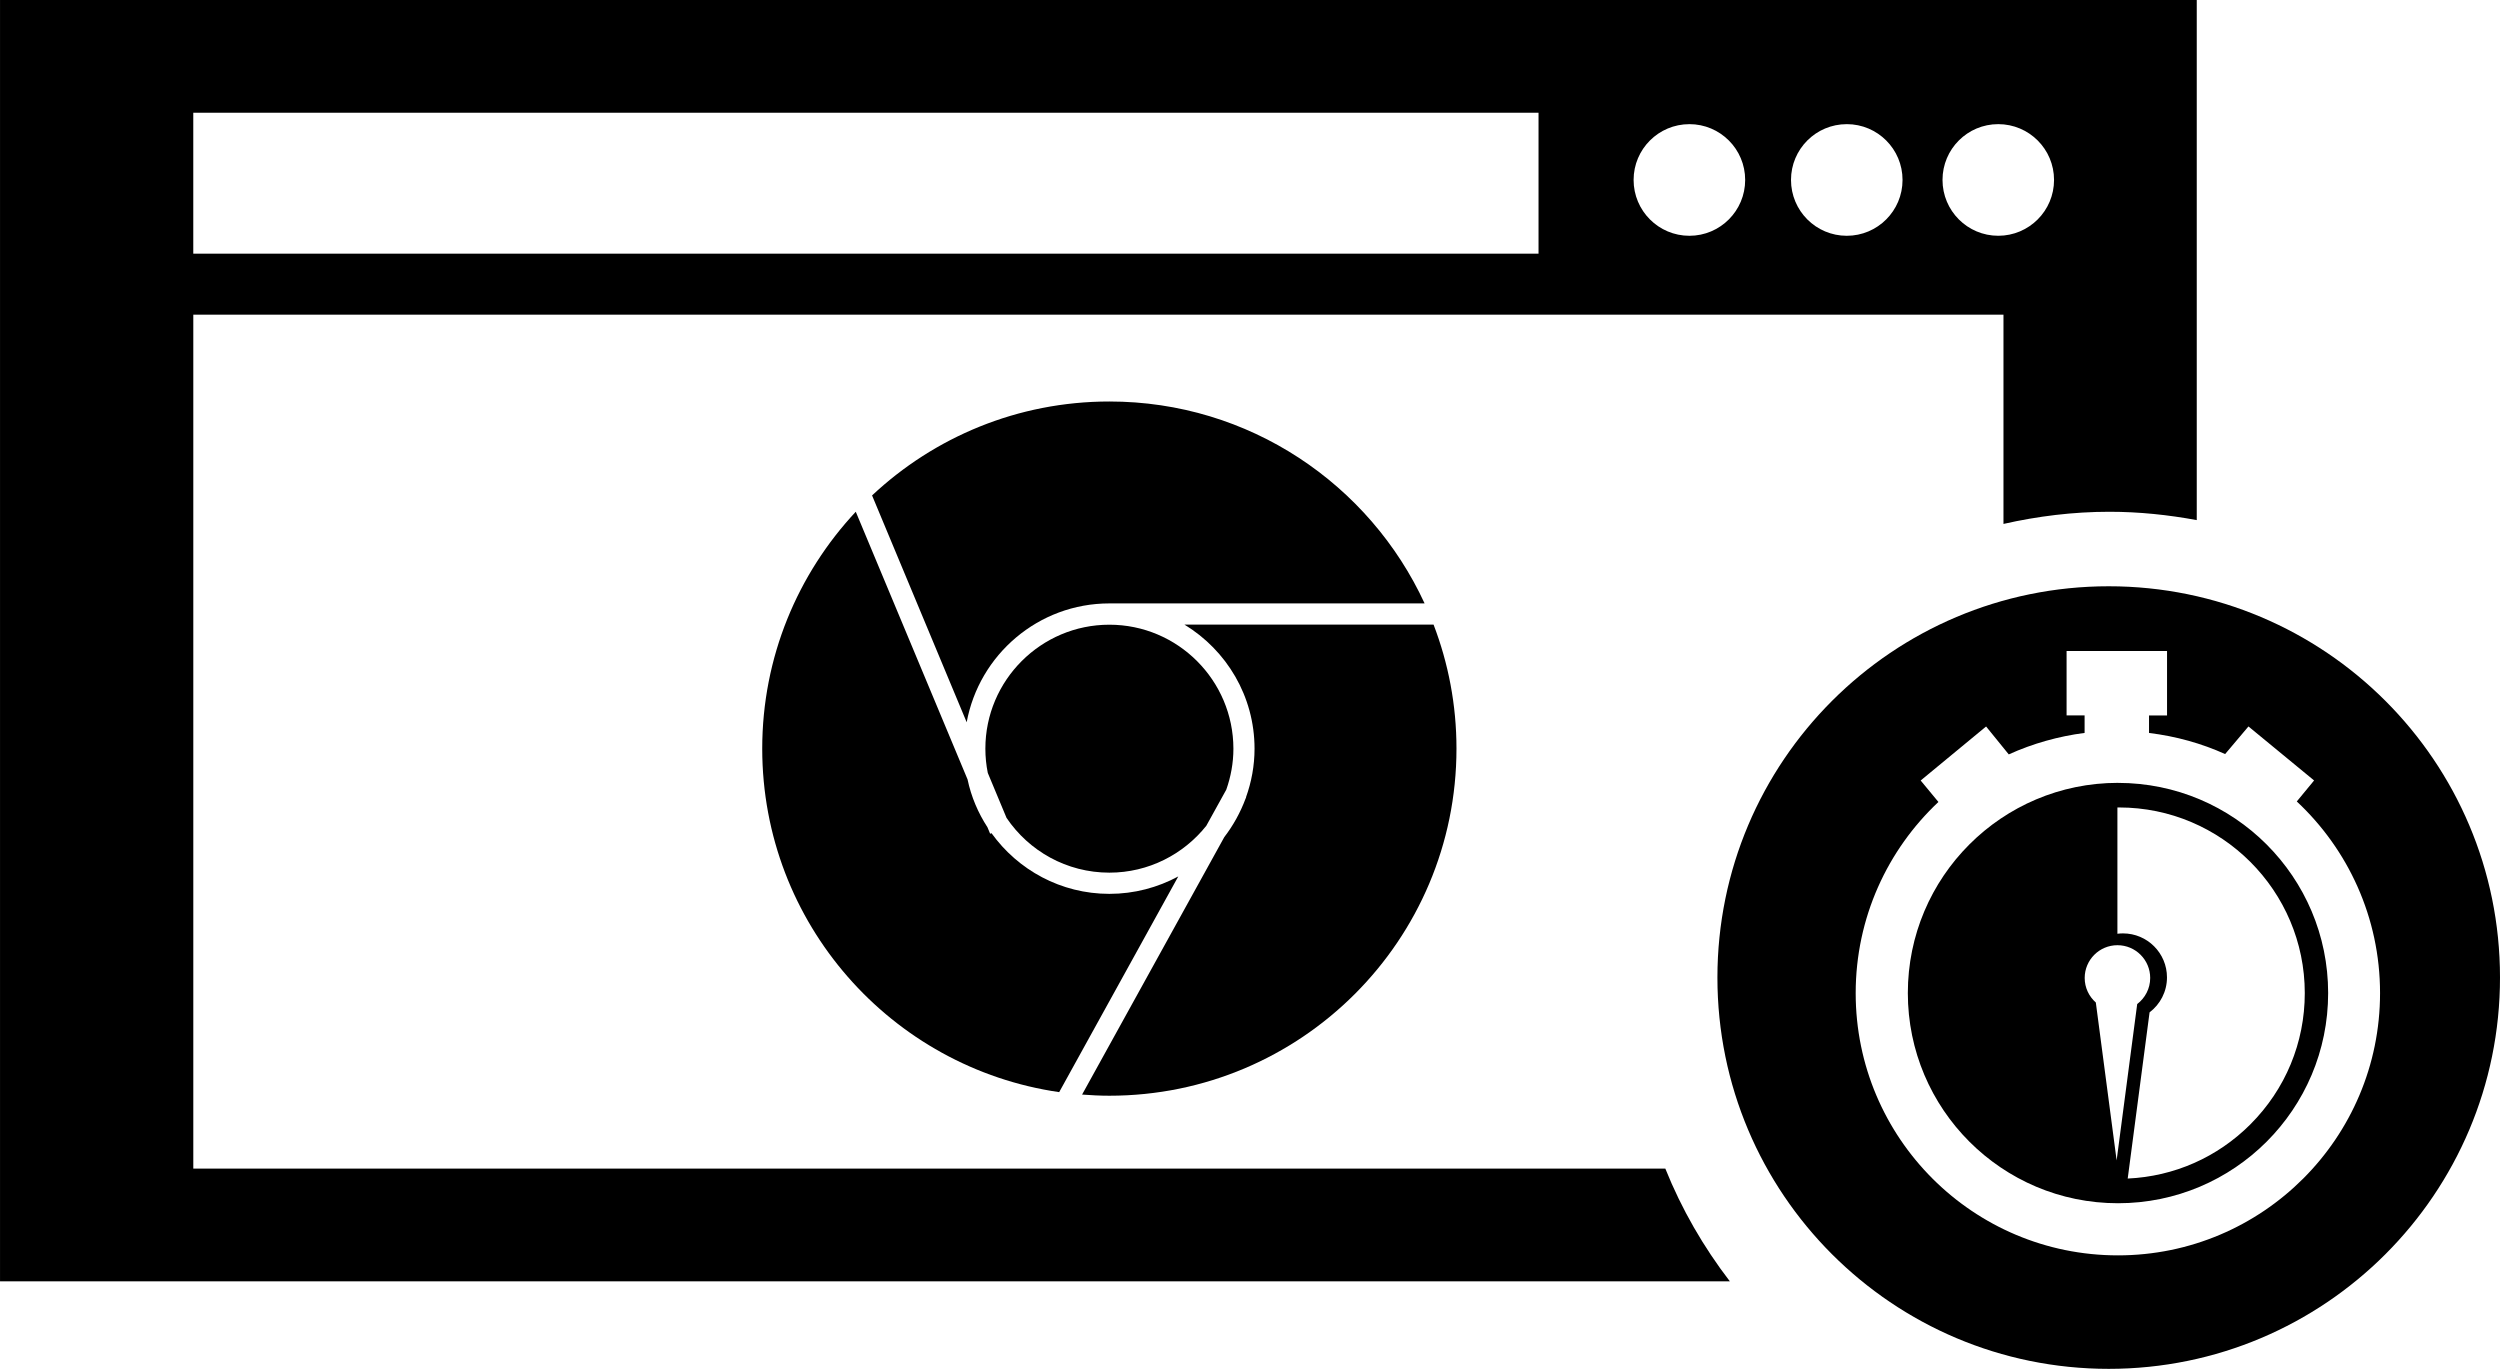 <svg xmlns="http://www.w3.org/2000/svg" width="136.976" height="75" viewBox="-109.041 54.732 136.976 75"><path d="M6.497 86.854c-11.843 0-21.44 9.6-21.44 21.44 0 11.84 9.598 21.438 21.44 21.438 11.84 0 21.438-9.6 21.438-21.44.003-11.838-9.598-21.438-21.438-21.438zM7 123.514c-7.937 0-14.367-6.433-14.367-14.365 0-4.132 1.742-7.855 4.533-10.477l-.973-1.176 3.585-2.96 1.242 1.53c1.305-.595 2.745-.997 4.155-1.177v-.96h-.987v-3.528h5.504v3.53h-.987v.96c1.48.18 2.88.574 4.17 1.156l1.278-1.513 3.596 2.96-.948 1.15c2.805 2.623 4.562 6.355 4.562 10.5 0 7.936-6.433 14.37-14.365 14.37z" /><path d="M7.006 97.625c-6.36 0-11.516 5.157-11.516 11.516 0 6.36 5.154 11.517 11.516 11.517 6.36 0 11.516-5.155 11.513-11.516 0-6.358-5.153-11.515-11.514-11.515zM6.93 118.31l-1.14-8.65c-.373-.33-.61-.81-.61-1.345 0-.99.803-1.795 1.795-1.795s1.794.805 1.794 1.795c0 .582-.28 1.1-.712 1.43L6.93 118.31zm7.33-1.975c-1.81 1.81-4.183 2.854-6.723 2.97l1.198-9.105c.58-.44.954-1.135.954-1.917 0-1.33-1.08-2.41-2.41-2.41-.103 0-.206.007-.306.02v-6.92h.09c5.612 0 10.176 4.562 10.176 10.17 0 2.716-1.058 5.27-2.98 7.192z" /><path d="M-56.076 94.305c.68-3.697 3.923-6.512 7.817-6.512h17.272c-3.01-6.527-9.61-11.063-17.27-11.063-5.033 0-9.604 1.96-13.003 5.147l5.184 12.428z" /><path d="M-48.26 88.96c-3.745 0-6.792 3.047-6.792 6.792 0 .457.046.9.133 1.33l1.027 2.463c1.224 1.81 3.29 3 5.635 3 2.146 0 4.063-1.006 5.31-2.568l1.095-1.98c.247-.703.39-1.456.39-2.243-.003-3.747-3.05-6.794-6.796-6.794z" /><path d="M-44.137 88.96c2.295 1.397 3.833 3.916 3.833 6.792 0 .938-.17 1.832-.47 2.668l.01.005-.032.064c-.284.763-.677 1.472-1.165 2.107l-7.792 14.108c.49.037.988.063 1.493.063 10.503 0 19.02-8.516 19.02-19.02 0-2.395-.447-4.682-1.255-6.792h-13.642v.004z" /><path d="M-44.482 102.752c-1.125.607-2.412.955-3.776.955-2.66 0-5.013-1.314-6.457-3.324l-.076.03-.147-.355c-.512-.787-.89-1.67-1.09-2.62l-6.125-14.667c-3.176 3.4-5.125 7.962-5.125 12.98 0 9.57 7.07 17.487 16.27 18.82l6.525-11.818z" /><path d="M-17.798 118.76H-98.45V71.973H.73v11.465c1.868-.422 3.808-.666 5.805-.666 1.637 0 3.23.17 4.785.457V54.73h-120.36v70.205h94.777c-1.442-1.878-2.64-3.947-3.535-6.177zM.444 61.534c1.688 0 3.057 1.368 3.057 3.057S2.134 67.65.445 67.65s-3.055-1.37-3.055-3.06 1.367-3.056 3.054-3.056zm-8.3 0c1.69 0 3.056 1.368 3.056 3.057s-1.366 3.06-3.056 3.06c-1.688 0-3.055-1.37-3.055-3.06s1.368-3.056 3.054-3.056zm-8.623 0c1.69 0 3.057 1.368 3.057 3.057s-1.367 3.06-3.056 3.06-3.057-1.37-3.057-3.06 1.37-3.056 3.058-3.056zm-81.972-.624h73.707v7.72h-73.707v-7.72z" /></svg>